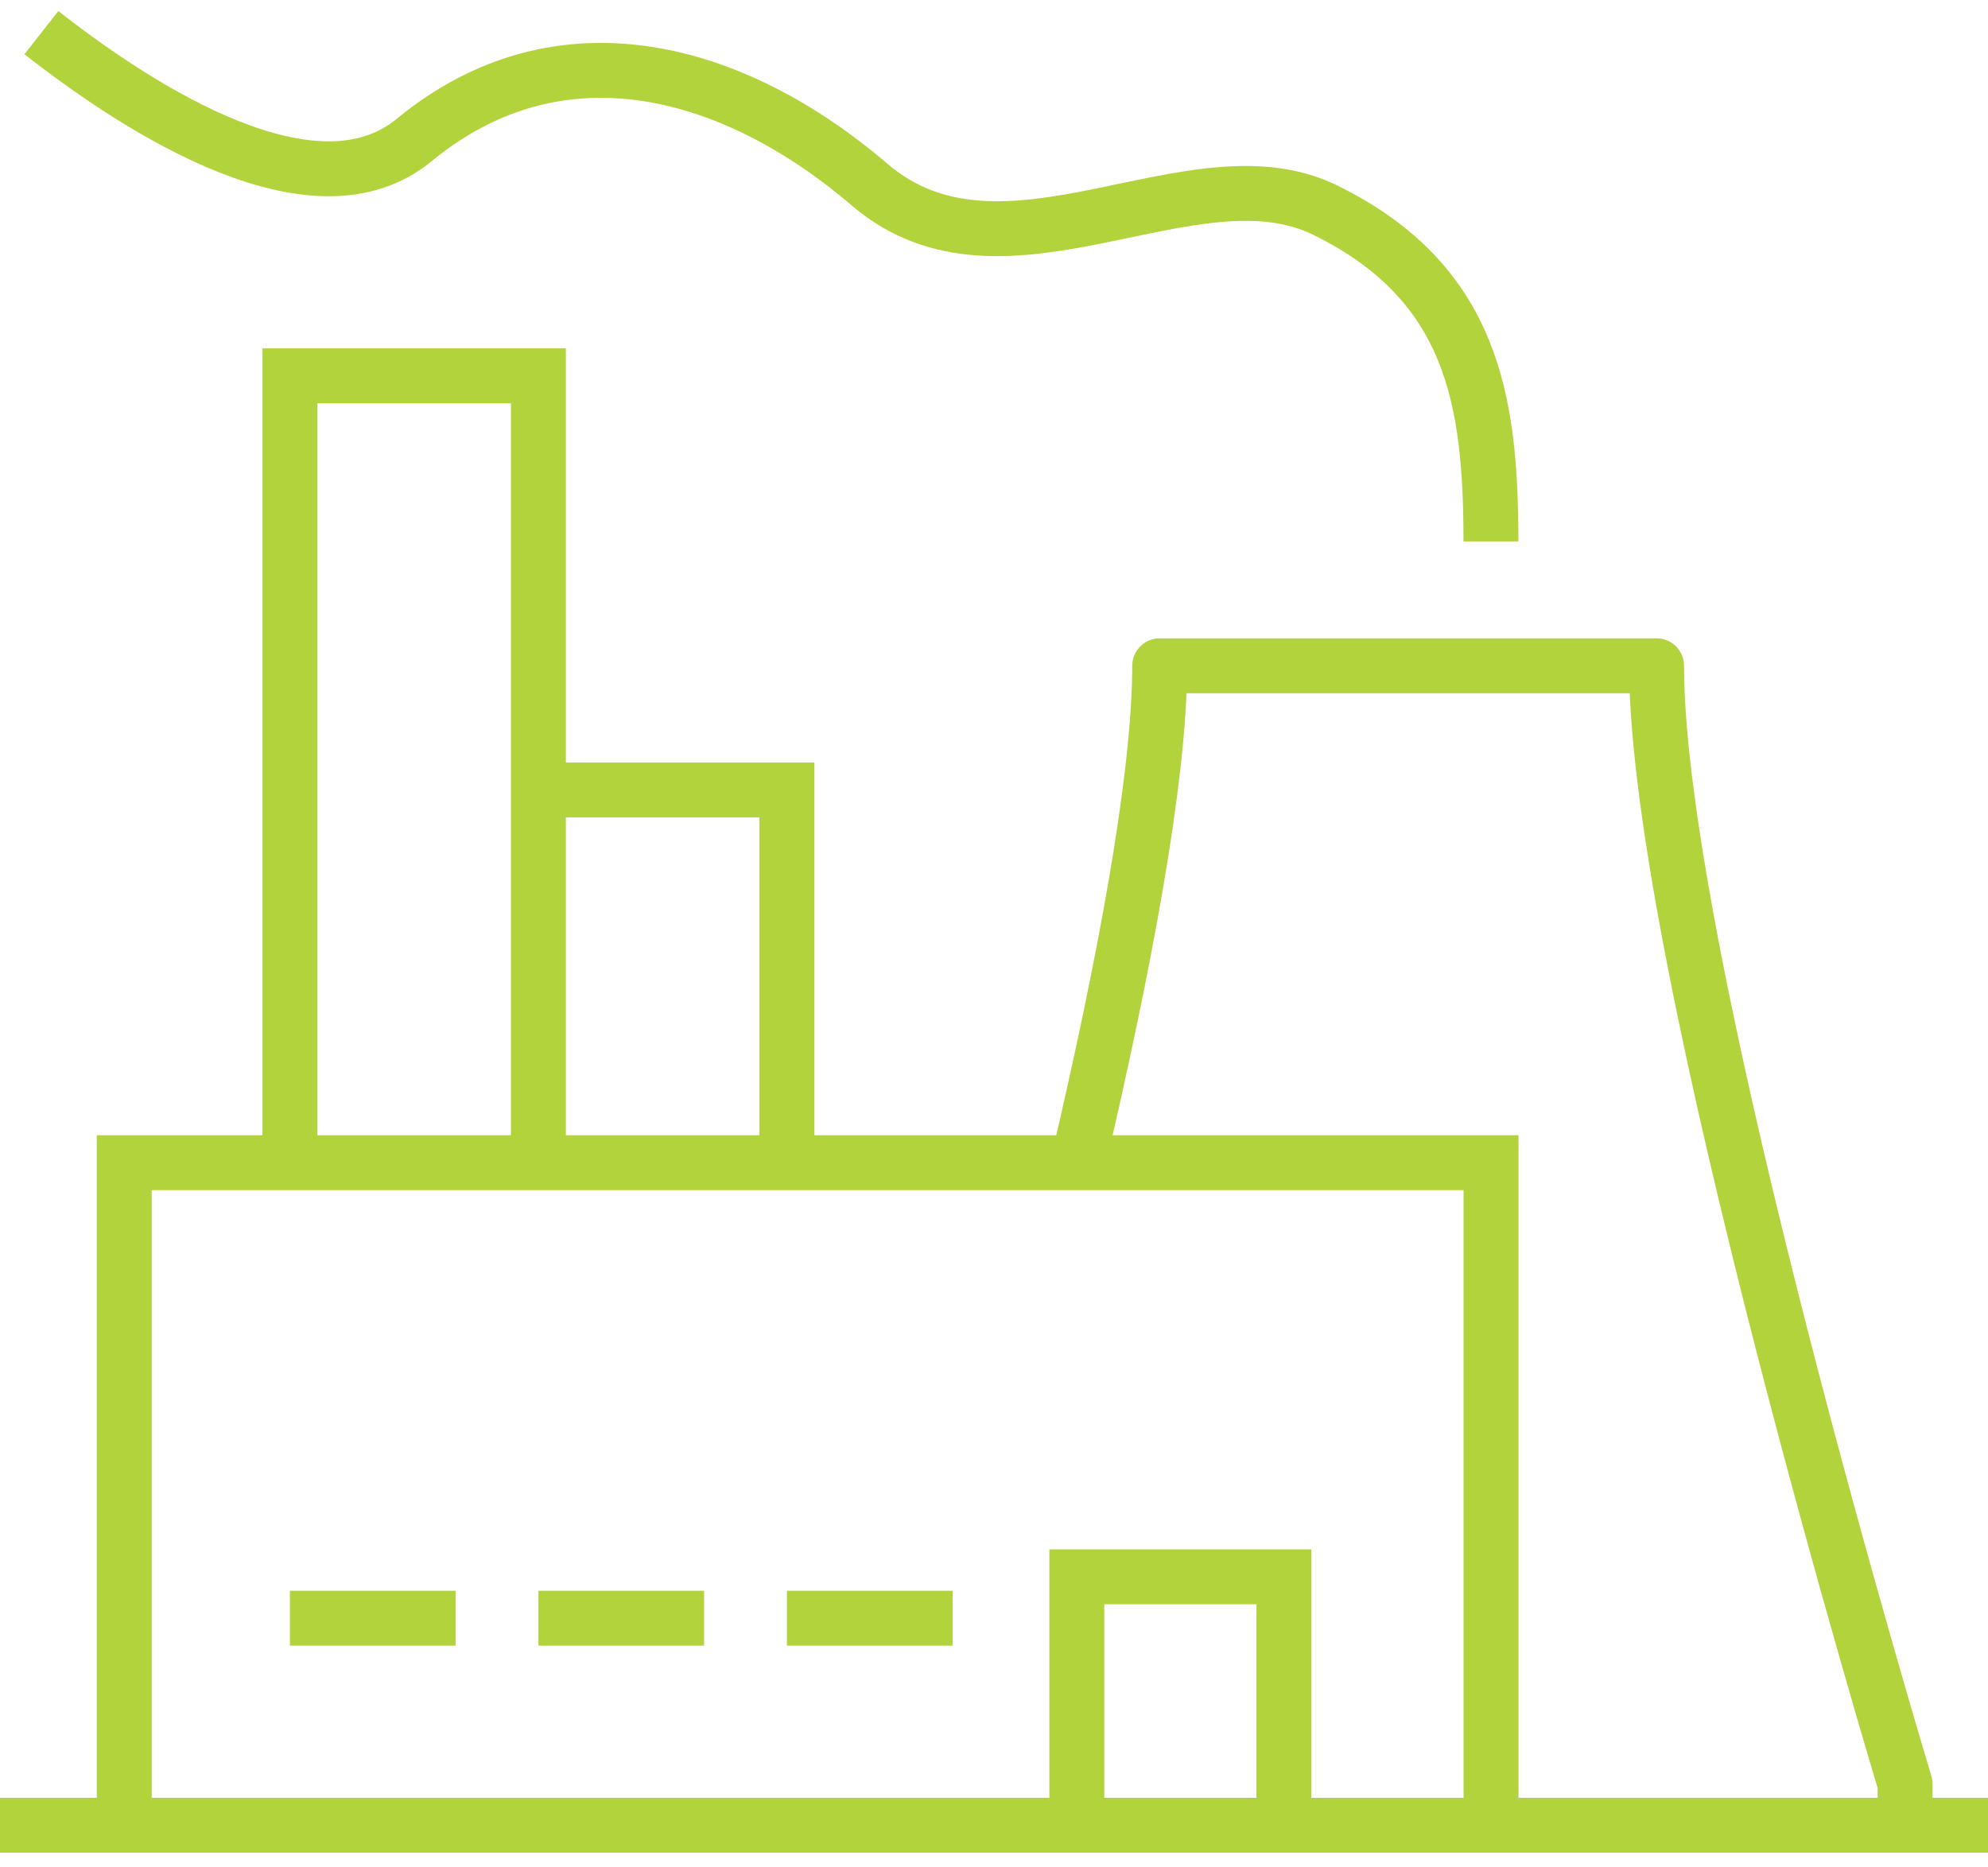 <svg xmlns="http://www.w3.org/2000/svg" width="72.414" height="68"><defs><clipPath id="clip-path"><path id="Rectangle_1509" data-name="Rectangle 1509" fill="none" stroke="#b2d33c" stroke-width="2" d="M0 0h72.414v68H0z"/></clipPath></defs><g id="Group_565" data-name="Group 565"><g id="Group_564" data-name="Group 564" clip-path="url(#clip-path)" fill="none" stroke="#b2d33c" stroke-width="2"><path id="Path_248" data-name="Path 248" d="M3 52.212V28.074h49.785v24.138" transform="translate(1.526 14.28)" stroke-miterlimit="10"/><path id="Line_53" data-name="Line 53" transform="translate(0 66.491)" stroke-miterlimit="10" d="M0 0h72.414"/><path id="Path_249" data-name="Path 249" d="M26.03 34.178c1.641-7 2.972-13.958 2.972-18.1h18.1c0 10.811 9.052 40.733 9.052 40.733v1.509" transform="translate(13.24 8.176)" stroke-linejoin="round"/><path id="Path_250" data-name="Path 250" d="M53.8 19.323c0-5.138-.661-9.429-6.035-12.069-4.838-2.378-11.692 3.269-16.595-.928S19.922.3 14.578 4.7C10.985 7.661 4.718 3.7 1 .788" transform="translate(.508 .401)" stroke-miterlimit="10"/><path id="Path_251" data-name="Path 251" d="M16.052 37.738V9.074H7v28.664" transform="translate(3.56 4.616)" stroke-miterlimit="10"/><path id="Path_252" data-name="Path 252" d="M22.052 32.651V19.074H13" transform="translate(6.612 9.702)" stroke-miterlimit="10"/><path id="Line_54" data-name="Line 54" transform="translate(10.56 58.948)" stroke-miterlimit="10" d="M0 0h6.035"/><path id="Line_55" data-name="Line 55" transform="translate(19.612 58.948)" stroke-miterlimit="10" d="M0 0h6.035"/><path id="Line_56" data-name="Line 56" transform="translate(28.664 58.948)" stroke-miterlimit="10" d="M0 0h6.035"/><path id="Path_253" data-name="Path 253" d="M26 47.125v-9.051h7.543v9.052" transform="translate(13.224 19.366)" stroke-miterlimit="10"/></g></g></svg>